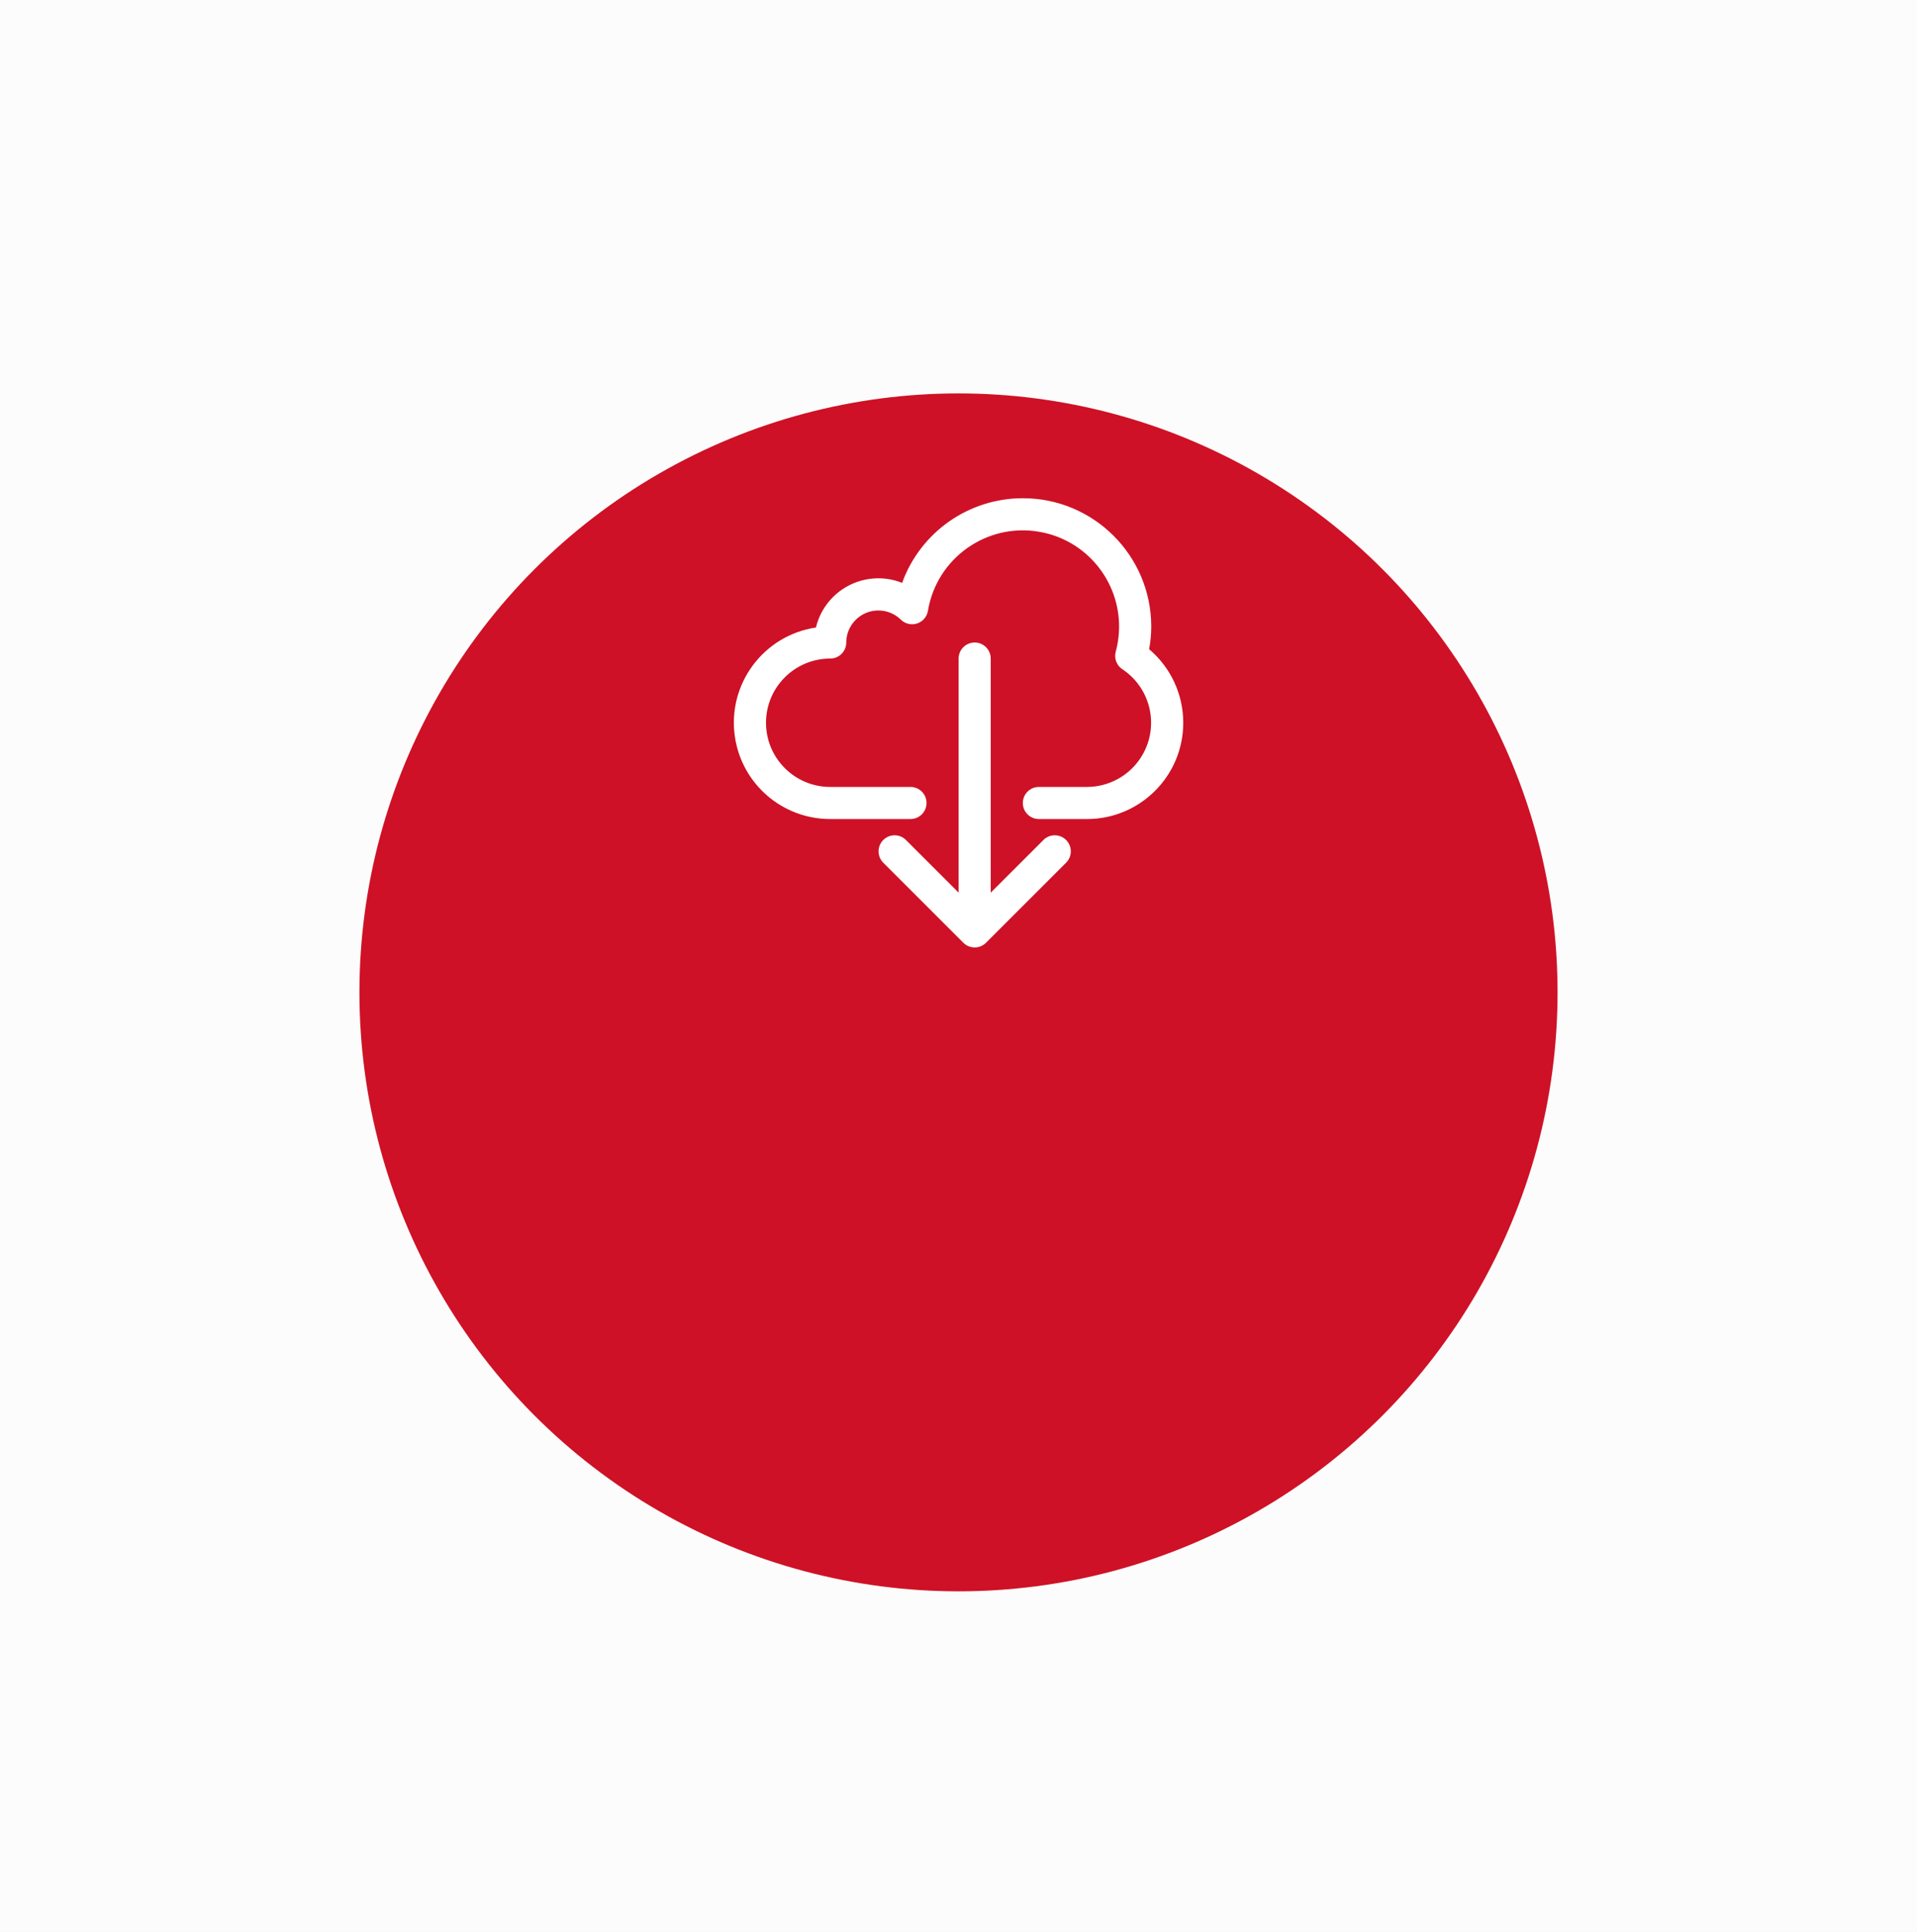 <svg width="128" height="129" viewBox="0 0 128 129" fill="none" xmlns="http://www.w3.org/2000/svg">
<rect width="128" height="129" fill="#E5E5E5"/>
<g clip-path="url(#clip0)">
<rect width="1440" height="4250" transform="translate(-656 -2112)" fill="white"/>
<rect x="-118" y="-74.727" width="365" height="402" rx="8" fill="#FCFCFC"/>
<g filter="url(#filter0_ddd)">
<circle cx="64" cy="48.273" r="40" fill="#CE1126"/>
</g>
<path d="M76.728 43.356C76.822 42.855 76.869 42.347 76.87 41.837C76.864 37.101 73.02 33.267 68.285 33.273C64.68 33.277 61.463 35.536 60.235 38.925C58.035 38.049 55.542 39.123 54.666 41.322C54.59 41.513 54.528 41.708 54.48 41.907C50.968 42.433 48.546 45.706 49.072 49.219C49.543 52.369 52.249 54.699 55.434 54.698H60.793C61.385 54.698 61.865 54.218 61.865 53.626C61.865 53.034 61.385 52.554 60.793 52.554H55.434C53.066 52.554 51.147 50.635 51.147 48.267C51.147 45.9 53.066 43.98 55.434 43.98C56.026 43.98 56.506 43.5 56.506 42.908C56.508 41.725 57.469 40.767 58.653 40.769C59.213 40.769 59.75 40.989 60.15 41.381C60.572 41.797 61.25 41.792 61.666 41.37C61.822 41.212 61.925 41.009 61.96 40.79C62.542 37.29 65.851 34.924 69.351 35.506C72.851 36.087 75.216 39.396 74.635 42.896C74.6 43.105 74.555 43.312 74.5 43.516C74.377 43.964 74.555 44.439 74.942 44.695C76.915 46.004 77.454 48.665 76.144 50.638C75.352 51.832 74.016 52.551 72.582 52.554H69.367C68.775 52.554 68.295 53.034 68.295 53.626C68.295 54.218 68.775 54.698 69.367 54.698H72.582C76.134 54.695 79.01 51.813 79.007 48.261C79.005 46.371 78.172 44.577 76.728 43.356Z" fill="white"/>
<path d="M71.172 56.084C70.757 55.683 70.099 55.683 69.683 56.084L66.152 59.613V43.98C66.152 43.388 65.672 42.908 65.08 42.908C64.488 42.908 64.008 43.388 64.008 43.98V59.613L60.479 56.084C60.053 55.672 59.375 55.684 58.963 56.11C58.562 56.525 58.562 57.184 58.963 57.599L64.322 62.958C64.74 63.377 65.419 63.378 65.838 62.96C65.839 62.959 65.839 62.959 65.84 62.958L71.199 57.599C71.61 57.173 71.598 56.495 71.172 56.084Z" fill="white"/>
</g>
<defs>
<filter id="filter0_ddd" x="0" y="0.273" width="128" height="128" filterUnits="userSpaceOnUse" color-interpolation-filters="sRGB">
<feFlood flood-opacity="0" result="BackgroundImageFix"/>
<feColorMatrix in="SourceAlpha" type="matrix" values="0 0 0 0 0 0 0 0 0 0 0 0 0 0 0 0 0 0 127 0"/>
<feOffset/>
<feGaussianBlur stdDeviation="0.5"/>
<feColorMatrix type="matrix" values="0 0 0 0 0 0 0 0 0 0 0 0 0 0 0 0 0 0 0.04 0"/>
<feBlend mode="normal" in2="BackgroundImageFix" result="effect1_dropShadow"/>
<feColorMatrix in="SourceAlpha" type="matrix" values="0 0 0 0 0 0 0 0 0 0 0 0 0 0 0 0 0 0 127 0"/>
<feOffset dy="2"/>
<feGaussianBlur stdDeviation="3"/>
<feColorMatrix type="matrix" values="0 0 0 0 0.808 0 0 0 0 0.067 0 0 0 0 0.149 0 0 0 0.12 0"/>
<feBlend mode="normal" in2="effect1_dropShadow" result="effect2_dropShadow"/>
<feColorMatrix in="SourceAlpha" type="matrix" values="0 0 0 0 0 0 0 0 0 0 0 0 0 0 0 0 0 0 127 0"/>
<feOffset dy="16"/>
<feGaussianBlur stdDeviation="12"/>
<feColorMatrix type="matrix" values="0 0 0 0 0.808 0 0 0 0 0.067 0 0 0 0 0.149 0 0 0 0.2 0"/>
<feBlend mode="normal" in2="effect2_dropShadow" result="effect3_dropShadow"/>
<feBlend mode="normal" in="SourceGraphic" in2="effect3_dropShadow" result="shape"/>
</filter>
<clipPath id="clip0">
<rect width="1440" height="4250" fill="white" transform="translate(-656 -2112)"/>
</clipPath>
</defs>
</svg>
